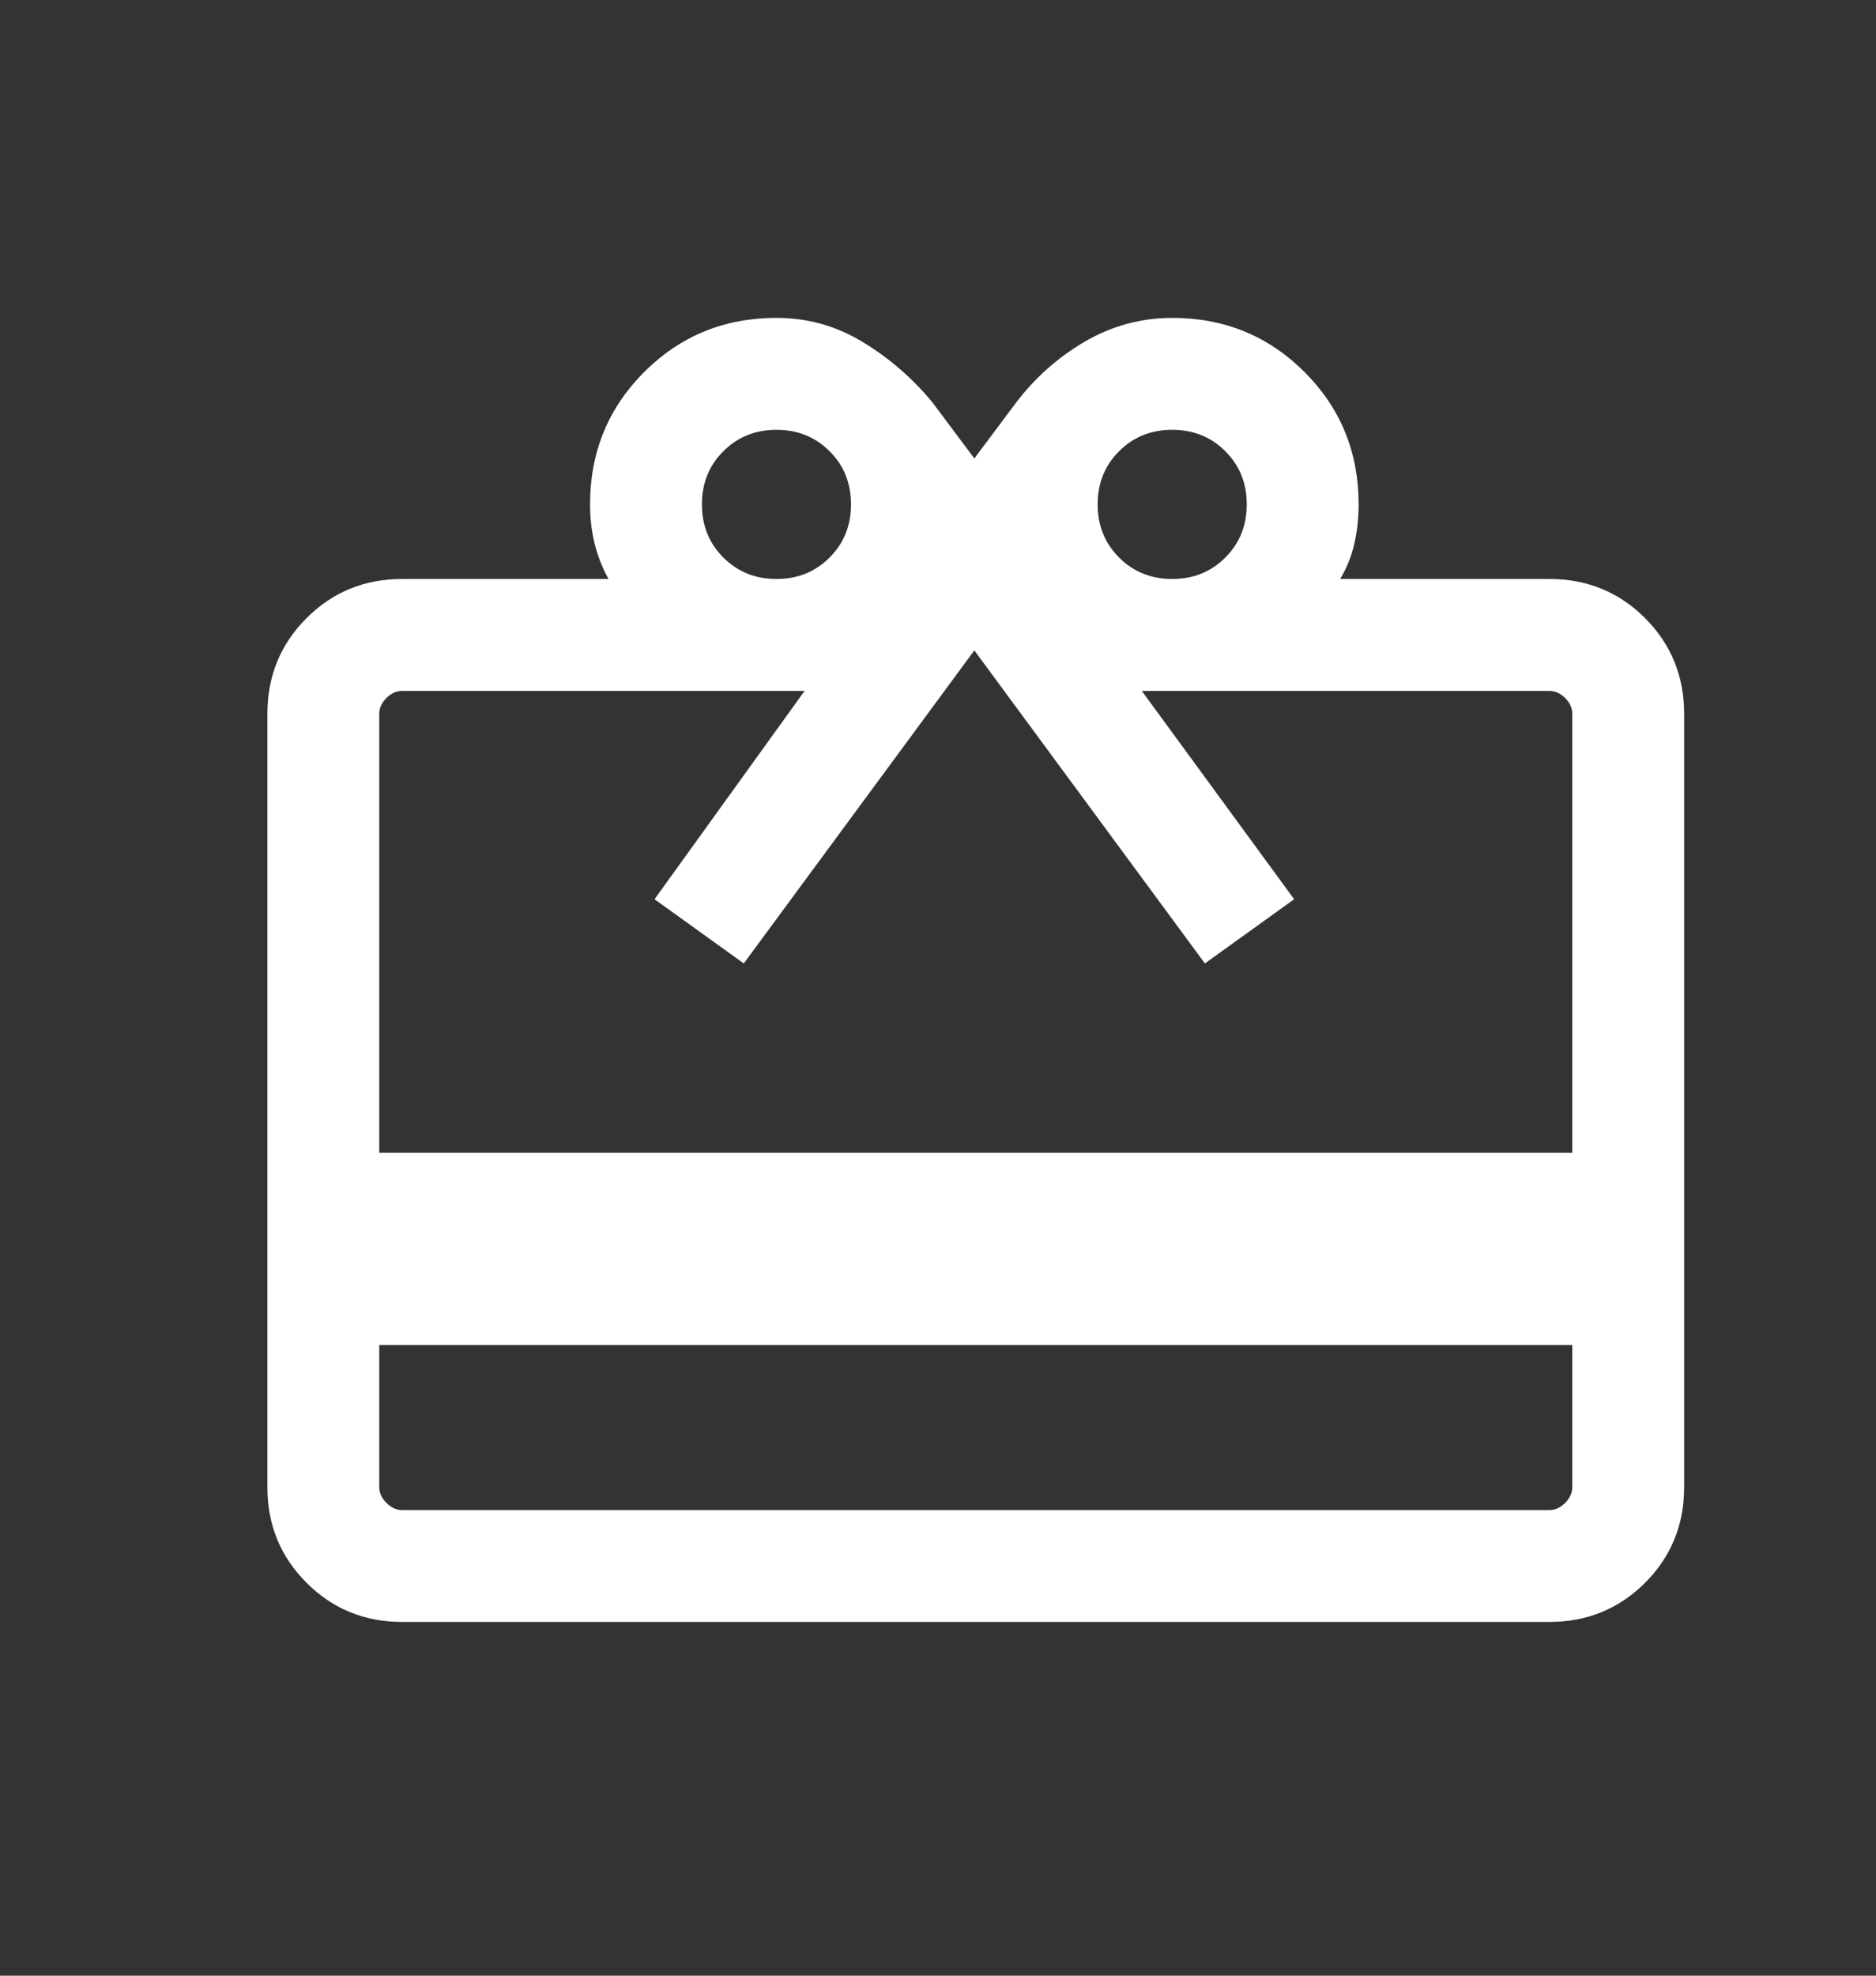 <svg width="19" height="20" viewBox="0 0 19 20" fill="none" xmlns="http://www.w3.org/2000/svg">
    <rect x="0" y="0" width="19" height="20" fill="#333333" stroke="none"/>
    <mask id="mask0_311_13175" style="mask-type:alpha" maskUnits="userSpaceOnUse" x="0" y="0" width="19" height="20">
        <rect x="0.82" y="0.938" width="18.125" height="18.125" fill="#D9D9D9"/>
    </mask>
    <g mask="url(#mask0_311_13175)">
        <path d="M3.841 13.616V15.054C3.841 15.112 3.865 15.165 3.914 15.214C3.962 15.262 4.015 15.287 4.073 15.287H15.692C15.75 15.287 15.803 15.262 15.852 15.214C15.9 15.165 15.924 15.112 15.924 15.054V13.616H3.841ZM4.073 5.861H6.163C6.1 5.748 6.053 5.628 6.022 5.502C5.991 5.376 5.976 5.244 5.976 5.106C5.976 4.578 6.159 4.132 6.524 3.766C6.89 3.401 7.336 3.218 7.864 3.218C8.18 3.218 8.473 3.3 8.742 3.465C9.012 3.629 9.246 3.833 9.447 4.078L9.868 4.641L10.289 4.078C10.482 3.824 10.715 3.617 10.989 3.457C11.263 3.298 11.558 3.218 11.874 3.218C12.4 3.218 12.847 3.401 13.212 3.766C13.578 4.132 13.76 4.578 13.76 5.106C13.76 5.244 13.746 5.376 13.717 5.502C13.689 5.628 13.641 5.748 13.573 5.861H15.692C16.073 5.861 16.396 5.993 16.661 6.257C16.925 6.522 17.057 6.845 17.057 7.226V15.054C17.057 15.436 16.925 15.758 16.661 16.023C16.396 16.287 16.073 16.419 15.692 16.419H4.073C3.692 16.419 3.369 16.287 3.105 16.023C2.84 15.758 2.708 15.436 2.708 15.054V7.226C2.708 6.845 2.84 6.522 3.105 6.257C3.369 5.993 3.692 5.861 4.073 5.861ZM3.841 11.67H15.924V7.226C15.924 7.168 15.9 7.115 15.852 7.066C15.803 7.018 15.75 6.994 15.692 6.994H11.564L13.107 9.103L12.203 9.753L9.868 6.584L7.533 9.753L6.629 9.103L8.149 6.994H4.073C4.015 6.994 3.962 7.018 3.914 7.066C3.865 7.115 3.841 7.168 3.841 7.226V11.67ZM7.864 5.861C8.078 5.861 8.257 5.789 8.402 5.644C8.547 5.499 8.619 5.32 8.619 5.106C8.619 4.892 8.547 4.712 8.402 4.568C8.257 4.423 8.078 4.351 7.864 4.351C7.65 4.351 7.471 4.423 7.326 4.568C7.181 4.712 7.109 4.892 7.109 5.106C7.109 5.32 7.181 5.499 7.326 5.644C7.471 5.789 7.65 5.861 7.864 5.861ZM11.872 5.861C12.086 5.861 12.266 5.789 12.41 5.644C12.555 5.499 12.627 5.32 12.627 5.106C12.627 4.892 12.555 4.712 12.41 4.568C12.266 4.423 12.086 4.351 11.872 4.351C11.658 4.351 11.479 4.423 11.334 4.568C11.189 4.712 11.117 4.892 11.117 5.106C11.117 5.32 11.189 5.499 11.334 5.644C11.479 5.789 11.658 5.861 11.872 5.861Z" fill="white"/>
    </g>
</svg>
